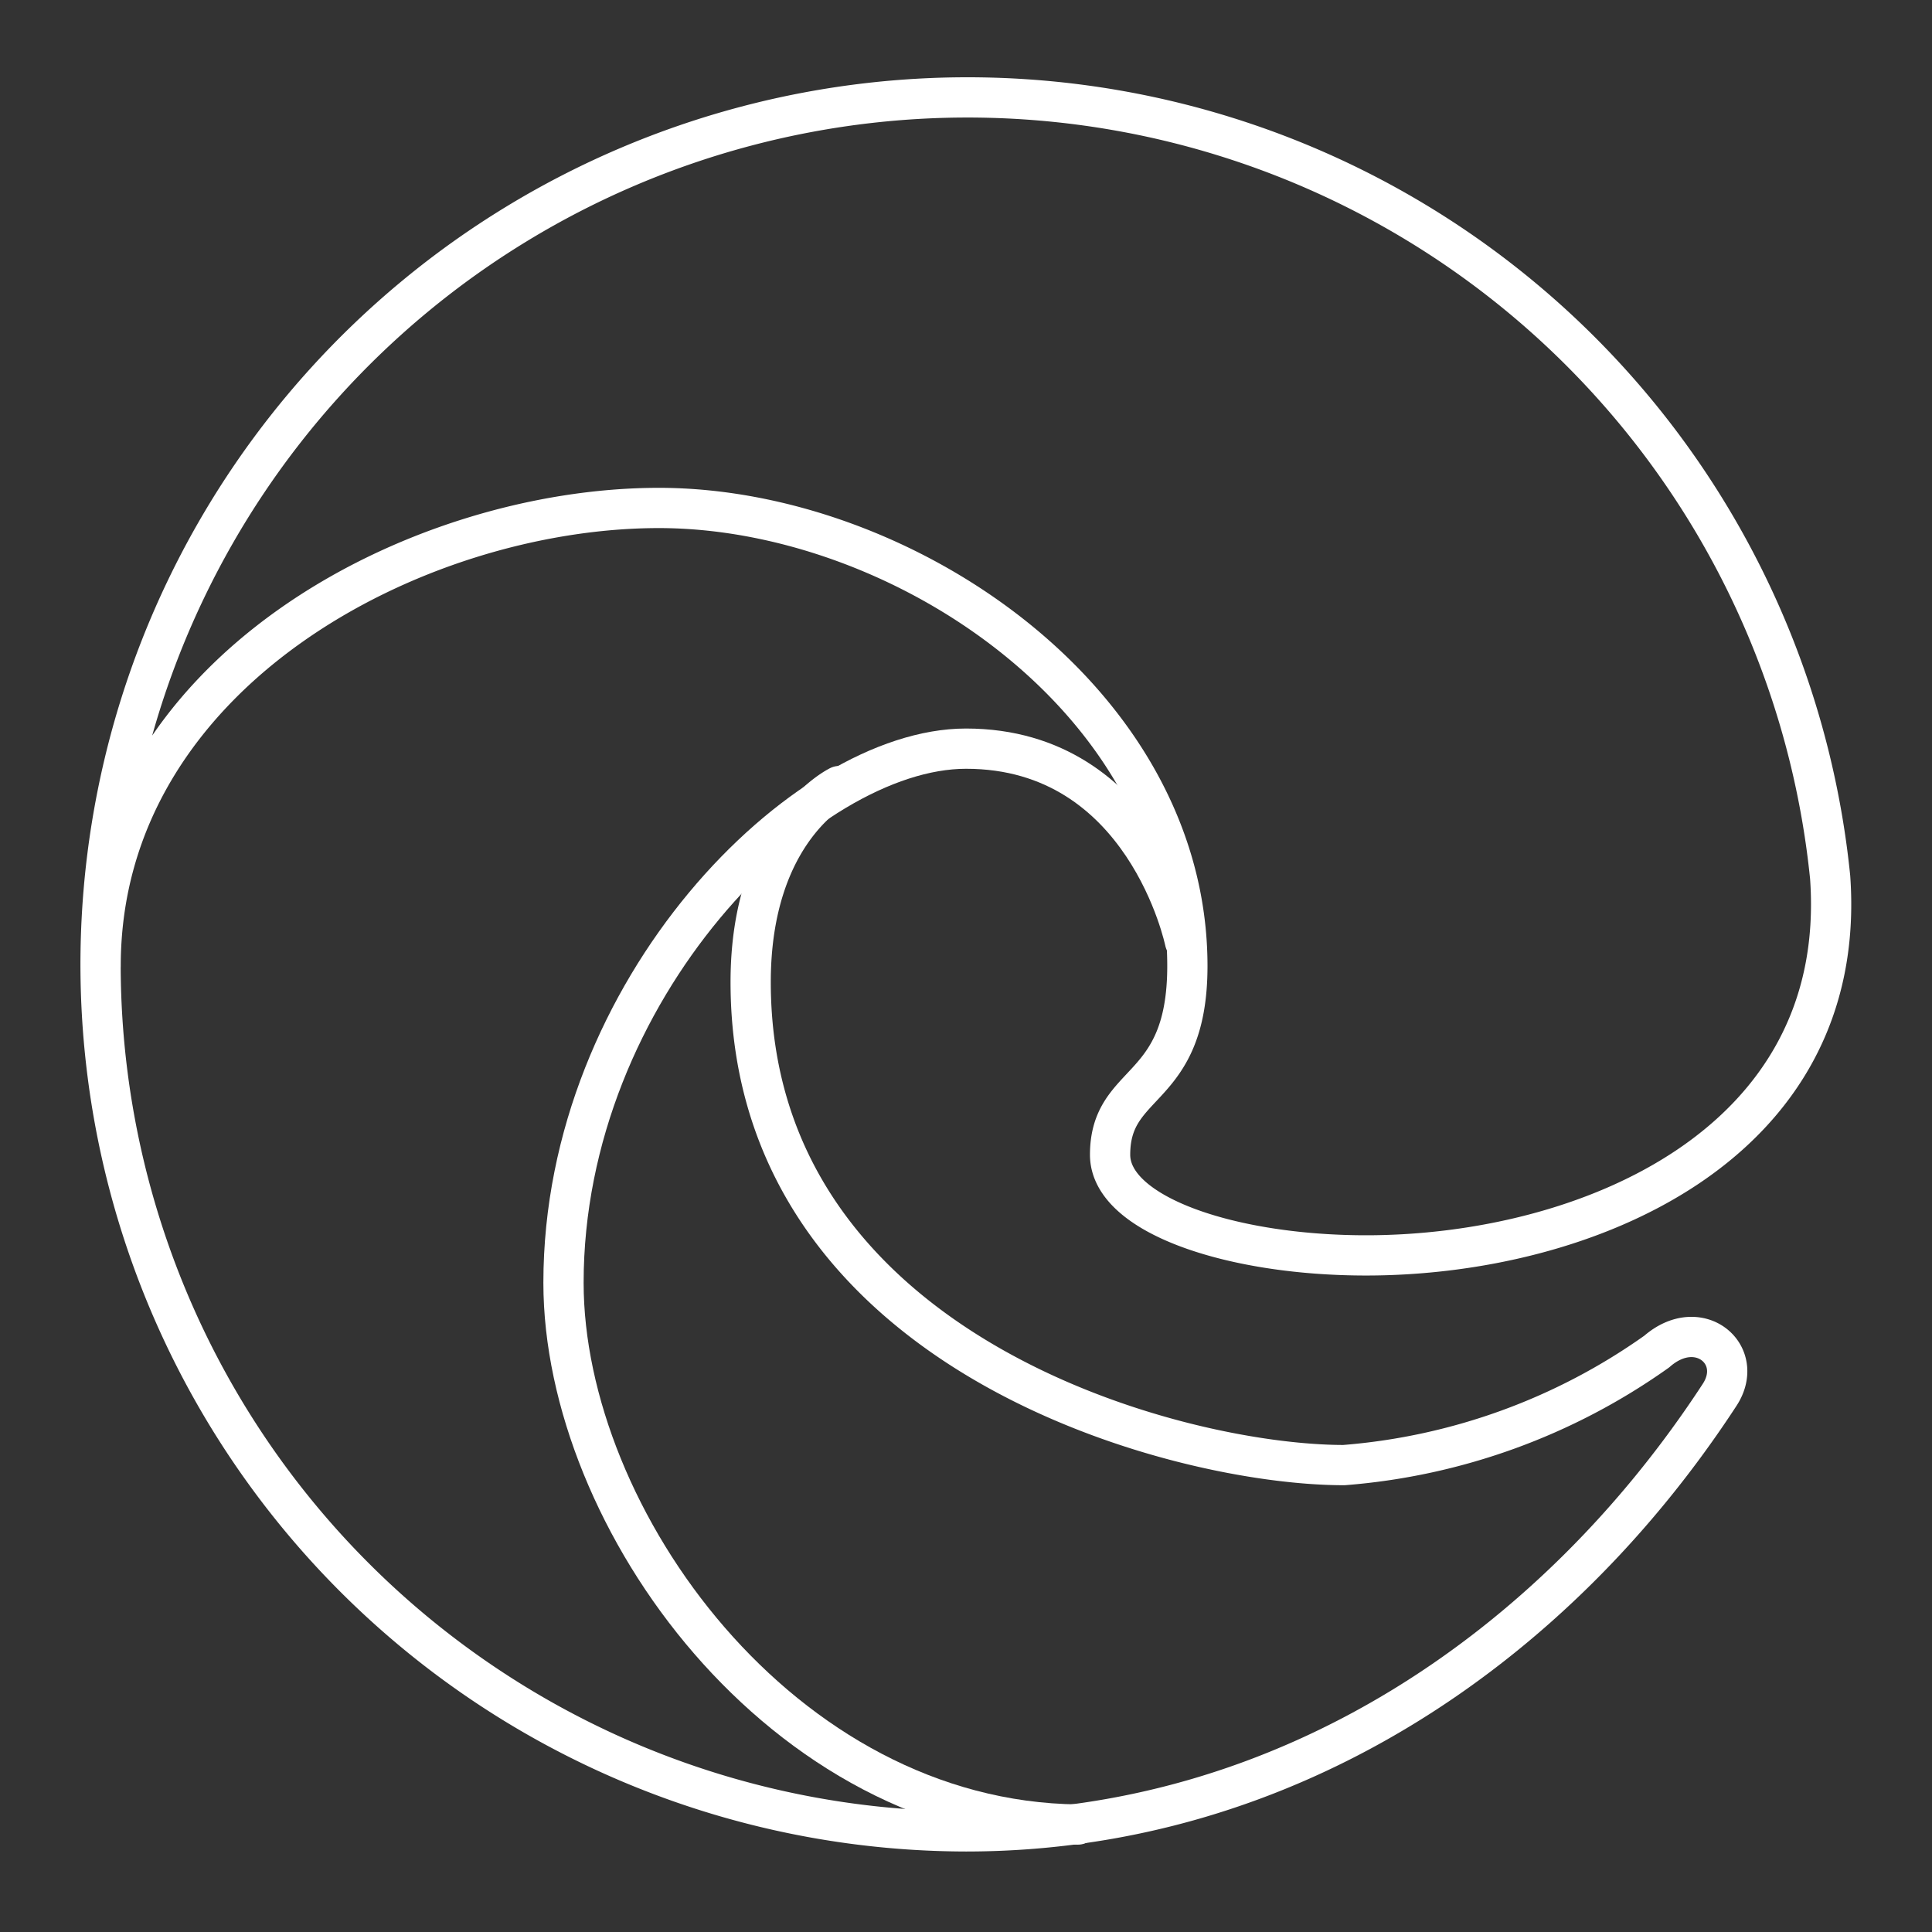<svg xmlns="http://www.w3.org/2000/svg" viewBox="0 0 48 48"><rect x="0" y="0" width="48" height="48" fill="#333333" stroke="none"/><defs><style>.a{fill:none;stroke:#fff;stroke-linecap:round;stroke-linejoin:round;}</style></defs><path class="a" d="M26.78,45.33C19.41,45.25,14,37.71,14,31.87c0-7.3,6-13.27,10-13.27,4.46,0,5.44,4.79,5.44,4.79"/><path class="a" d="M2.5,24c0-7.29,7.84-11.38,13.87-11.38S29.5,17.4,29.5,24c0,3.2-1.92,2.77-1.92,4.69,0,1.49,3,2.5,6.36,2.5,5.44,0,12-2.72,11.53-9.39,0,0,0,0,0,0A21.54,21.54,0,1,0,24,45.5c8,0,14.64-4.59,18.72-10.84.66-1-.51-2-1.56-1.08a15.51,15.51,0,0,1-7.77,2.82c-4.21,0-14.74-2.82-14.74-12,0-3.81,2.2-4.87,2.2-4.87"/></svg>
